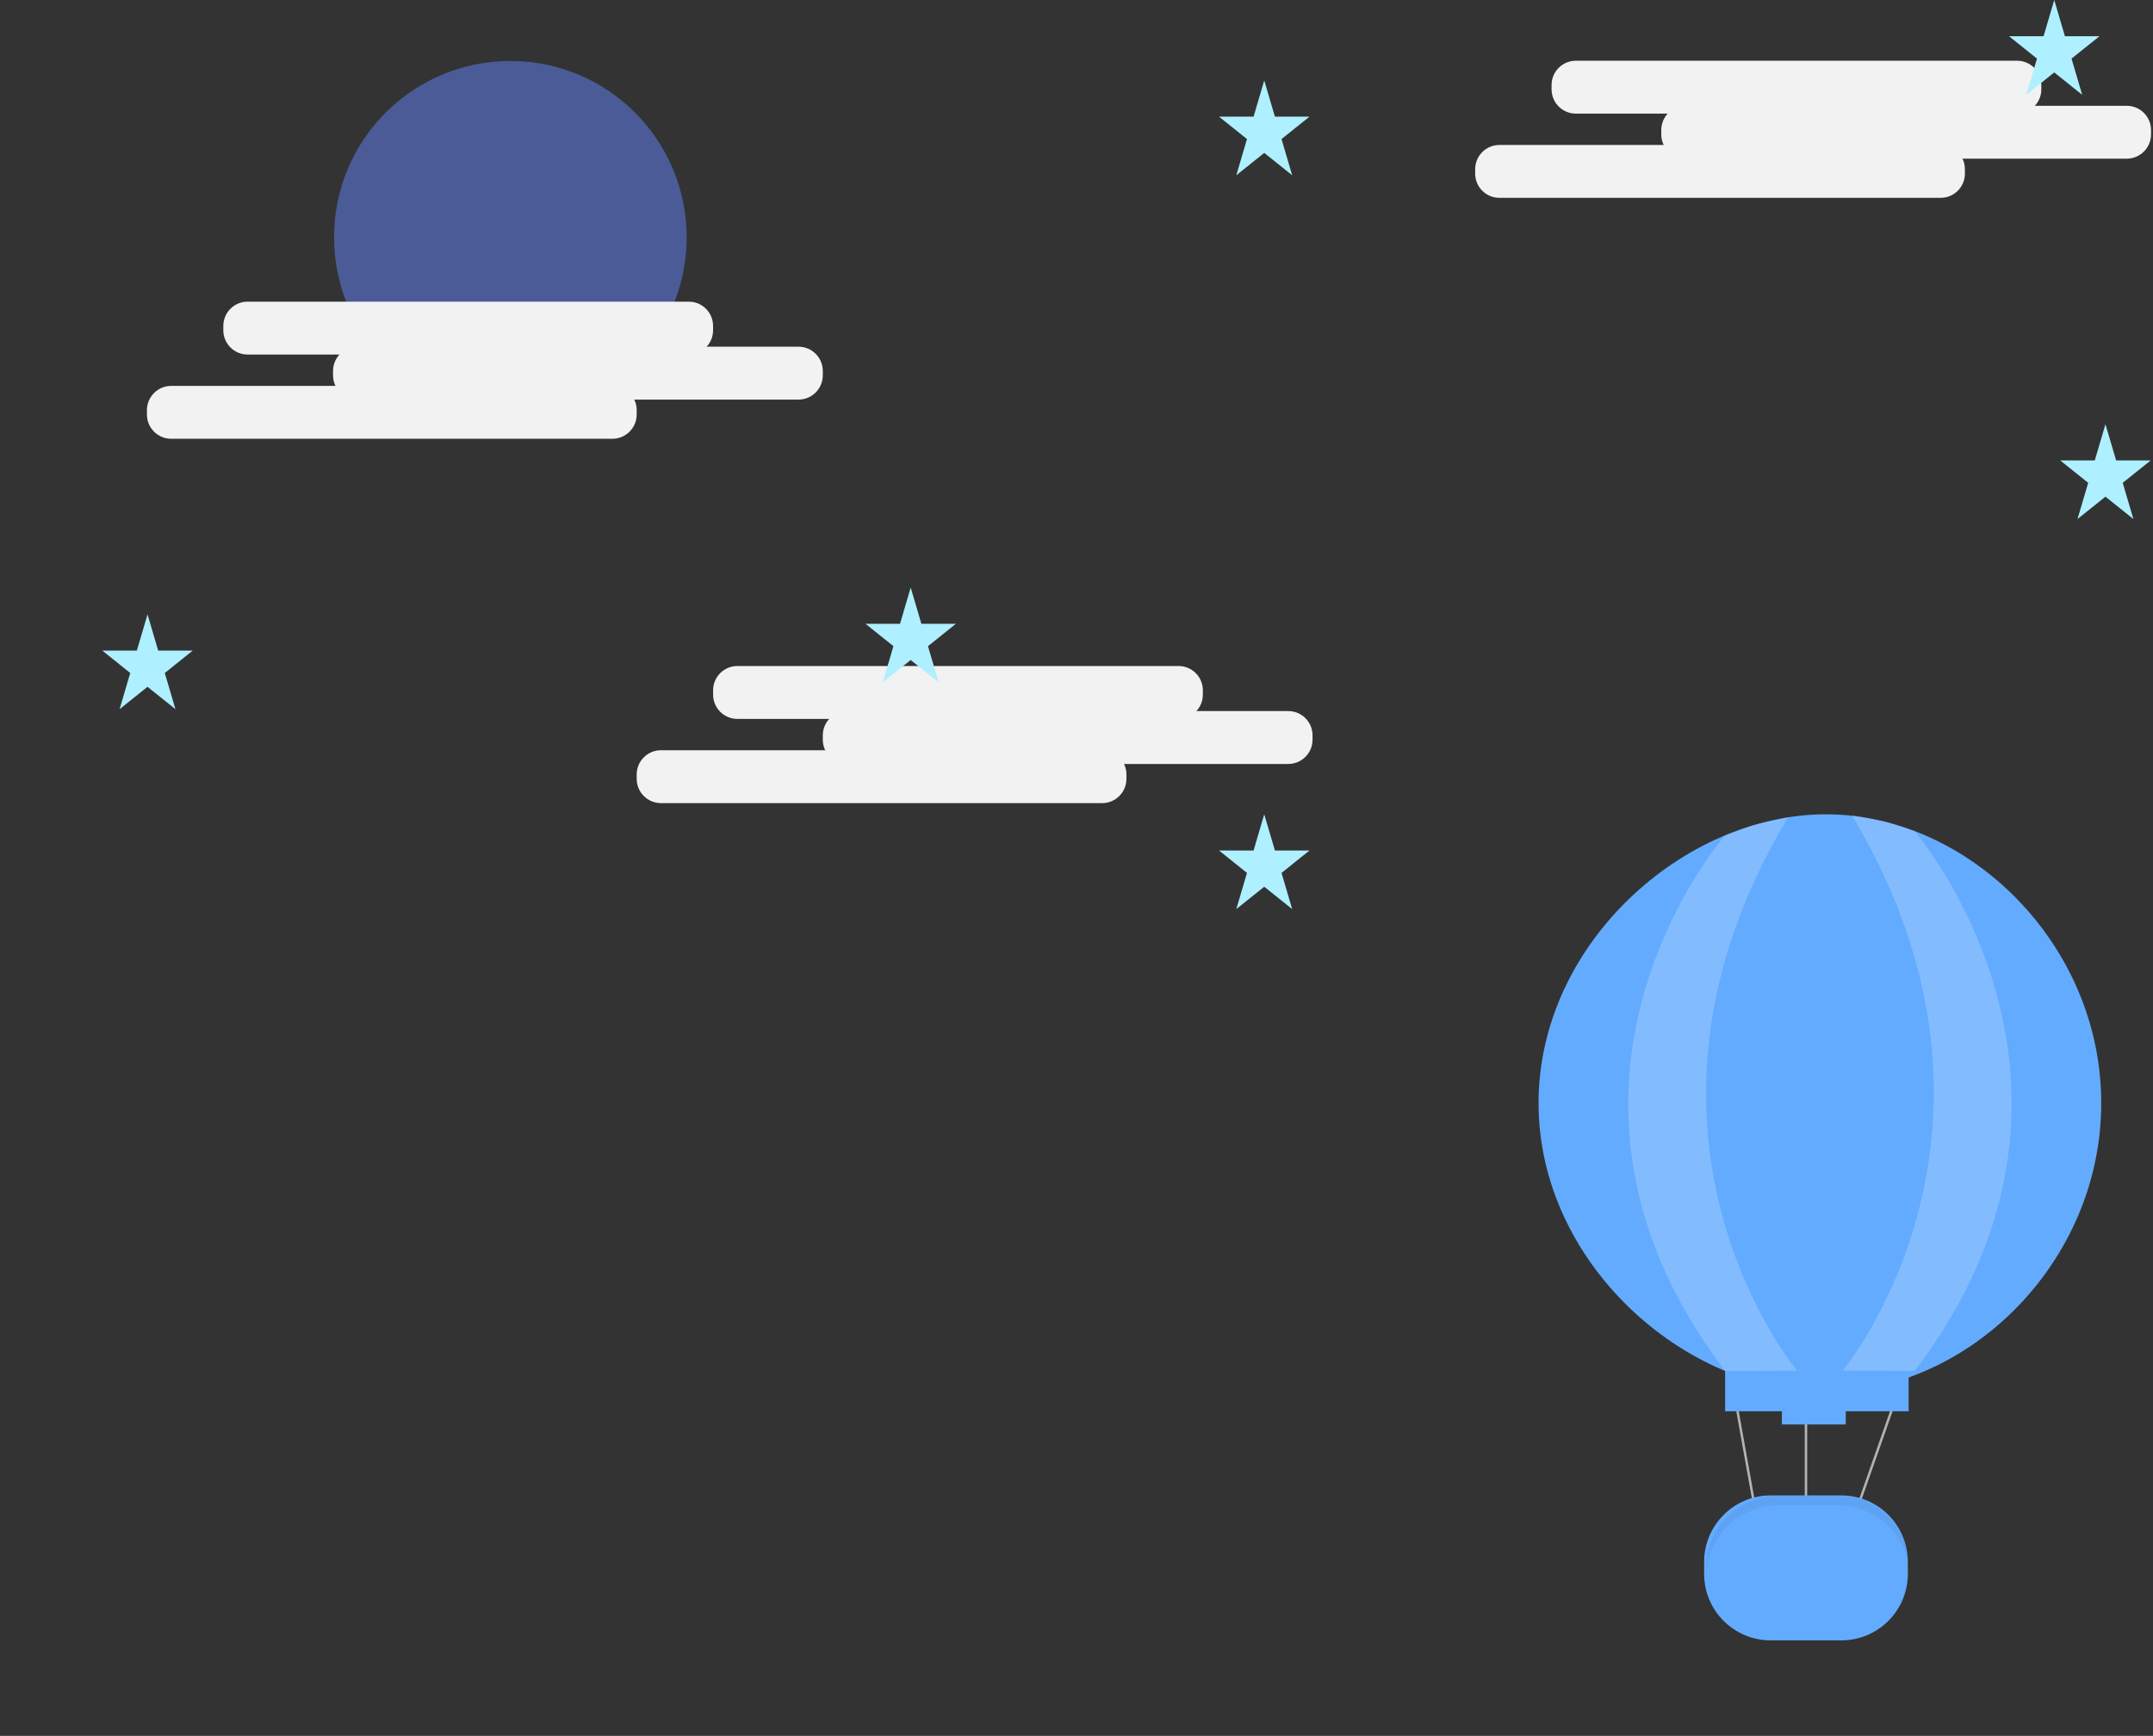 <svg width="883" height="712" viewBox="0 0 883 712" fill="none" xmlns="http://www.w3.org/2000/svg">
<rect x="0" y="0" width="883" height="712" fill="#333333" stroke="none"/>
<g id="undraw_air_support_wy1q 1">
<g id="Cloud_2">
<path id="Vector" d="M827.24 24.91H646.3C640.799 24.91 636.34 29.369 636.34 34.87V36.64C636.34 42.141 640.799 46.6 646.3 46.6H827.24C832.741 46.6 837.2 42.141 837.2 36.64V34.87C837.2 29.369 832.741 24.91 827.24 24.91Z" fill="#F2F2F2"/>
<path id="Vector_2" d="M872.23 43.39H691.29C685.789 43.39 681.33 47.849 681.33 53.35V55.12C681.33 60.621 685.789 65.08 691.29 65.08H872.23C877.731 65.08 882.19 60.621 882.19 55.12V53.35C882.19 47.849 877.731 43.39 872.23 43.39Z" fill="#F2F2F2"/>
<path id="Vector_3" d="M795.9 59.46H614.96C609.459 59.46 605 63.919 605 69.42V71.19C605 76.691 609.459 81.15 614.96 81.15H795.9C801.401 81.15 805.86 76.691 805.86 71.19V69.42C805.86 63.919 801.401 59.46 795.9 59.46Z" fill="#F2F2F2"/>
</g>
<g id="Cloud_3">
<path id="Vector_4" d="M483.36 273.18H302.42C296.919 273.18 292.46 277.639 292.46 283.14V284.91C292.46 290.411 296.919 294.87 302.42 294.87H483.36C488.861 294.87 493.32 290.411 493.32 284.91V283.14C493.32 277.639 488.861 273.18 483.36 273.18Z" fill="#F2F2F2"/>
<path id="Vector_5" d="M528.35 291.66H347.41C341.909 291.66 337.45 296.119 337.45 301.62V303.39C337.45 308.891 341.909 313.35 347.41 313.35H528.35C533.851 313.35 538.31 308.891 538.31 303.39V301.62C538.31 296.119 533.851 291.66 528.35 291.66Z" fill="#F2F2F2"/>
<path id="Vector_6" d="M452.02 307.72H271.08C265.579 307.72 261.12 312.179 261.12 317.68V319.45C261.12 324.951 265.579 329.41 271.08 329.41H452.02C457.521 329.41 461.98 324.951 461.98 319.45V317.68C461.98 312.179 457.521 307.72 452.02 307.72Z" fill="#F2F2F2"/>
</g>
<g id="Balloon">
<path id="Vector_7" d="M719.79 619L710.15 565.16L740.68 563.67V619H761.57L782.46 559.54" stroke="#B3B3B3" stroke-miterlimit="10"/>
<path id="Vector_8" d="M755.16 613.37H726.2C711.123 613.37 698.9 625.593 698.9 640.67V645.53C698.9 660.607 711.123 672.83 726.2 672.83H755.16C770.237 672.83 782.46 660.607 782.46 645.53V640.67C782.46 625.593 770.237 613.37 755.16 613.37Z" fill="#63ABFF"/>
<path id="Vector_9" opacity="0.05" d="M753.54 613.37H729.44C721.562 613.394 714.014 616.534 708.444 622.104C702.874 627.674 699.734 635.222 699.71 643.1V643.1C699.71 643.78 699.71 644.44 699.79 645.1C700.32 637.59 703.671 630.558 709.171 625.417C714.671 620.275 721.911 617.404 729.44 617.38H753.54C761.069 617.404 768.31 620.275 773.809 625.417C779.309 630.558 782.66 637.59 783.19 645.1C783.19 644.44 783.27 643.77 783.27 643.1C783.246 635.222 780.106 627.674 774.536 622.104C768.966 616.534 761.418 613.394 753.54 613.37V613.37Z" fill="black"/>
<path id="Vector_10" d="M861.77 452.46C861.77 517.91 807.1 570.96 748.88 570.96C690.66 570.96 631 517.91 631 452.46C631 387.01 690.68 334 748.89 334C807.1 334 861.77 387 861.77 452.46Z" fill="#63ABFF"/>
<path id="Vector_11" d="M756.99 575.12H730.8V584.27H756.99V575.12Z" fill="#63ABFF"/>
<path id="Vector_12" d="M782.78 554.33H707.52V578.86H782.78V554.33Z" fill="#63ABFF"/>
<path id="Vector_13" opacity="0.2" d="M707.52 342.59C707.52 342.59 618.13 444.77 707.52 562.33L737.04 562.23C737.04 562.23 655.55 465.11 733.3 335.23L718.77 338.54L707.52 342.59Z" fill="white"/>
<path id="Vector_14" opacity="0.2" d="M785.27 341C785.27 341 874.66 444.74 785.27 562.3L755.75 562.2C755.75 562.2 837.24 464.2 759.49 334.35L774.04 337.26L785.27 341Z" fill="white"/>
</g>
<path id="Star_4" d="M373.5 241L377.878 255.856H392.046L380.584 265.038L384.962 279.894L373.5 270.712L362.038 279.894L366.416 265.038L354.954 255.856H369.122L373.5 241Z" fill="#AEF0FF"/>
<path id="Star_3" d="M518.5 33L522.878 47.856H537.046L525.584 57.038L529.962 71.894L518.5 62.712L507.038 71.894L511.416 57.038L499.954 47.856H514.122L518.5 33Z" fill="#AEF0FF"/>
<path id="Star_2" d="M518.5 334L522.878 348.856H537.046L525.584 358.038L529.962 372.894L518.5 363.712L507.038 372.894L511.416 358.038L499.954 348.856H514.122L518.5 334Z" fill="#AEF0FF"/>
<path id="Star_1" d="M60.5 252L64.878 266.856H79.046L67.584 276.038L71.962 290.894L60.5 281.712L49.038 290.894L53.416 276.038L41.954 266.856H56.122L60.5 252Z" fill="#AEF0FF"/>
<path id="Star" d="M842.5 0L846.878 14.856H861.046L849.584 24.038L853.962 38.894L842.5 29.712L831.038 38.894L835.416 24.038L823.954 14.856H838.122L842.5 0Z" fill="#AEF0FF"/>
<path id="Vector_15" d="M209.31 169.62C249.246 169.62 281.62 137.246 281.62 97.31C281.62 57.374 249.246 25 209.31 25C169.374 25 137 57.374 137 97.31C137 137.246 169.374 169.62 209.31 169.62Z" fill="#4A5B97"/>
<g id="Cloud_1">
<path id="Vector_16" d="M282.49 123.73H101.55C96.049 123.73 91.59 128.189 91.59 133.69V135.46C91.59 140.961 96.049 145.42 101.55 145.42H282.49C287.991 145.42 292.45 140.961 292.45 135.46V133.69C292.45 128.189 287.991 123.73 282.49 123.73Z" fill="#F2F2F2"/>
<path id="Vector_17" d="M327.49 142.21H146.55C141.049 142.21 136.59 146.669 136.59 152.17V153.94C136.59 159.441 141.049 163.9 146.55 163.9H327.49C332.991 163.9 337.45 159.441 337.45 153.94V152.17C337.45 146.669 332.991 142.21 327.49 142.21Z" fill="#F2F2F2"/>
<path id="Vector_18" d="M251.16 158.28H70.22C64.719 158.28 60.26 162.739 60.26 168.24V170.01C60.26 175.511 64.719 179.97 70.22 179.97H251.16C256.661 179.97 261.12 175.511 261.12 170.01V168.24C261.12 162.739 256.661 158.28 251.16 158.28Z" fill="#F2F2F2"/>
</g>
<path id="Star 4" d="M863.5 174L867.878 188.856H882.046L870.584 198.038L874.962 212.894L863.5 203.712L852.038 212.894L856.416 198.038L844.954 188.856H859.122L863.5 174Z" fill="#AEF0FF"/>
</g>
</svg>
